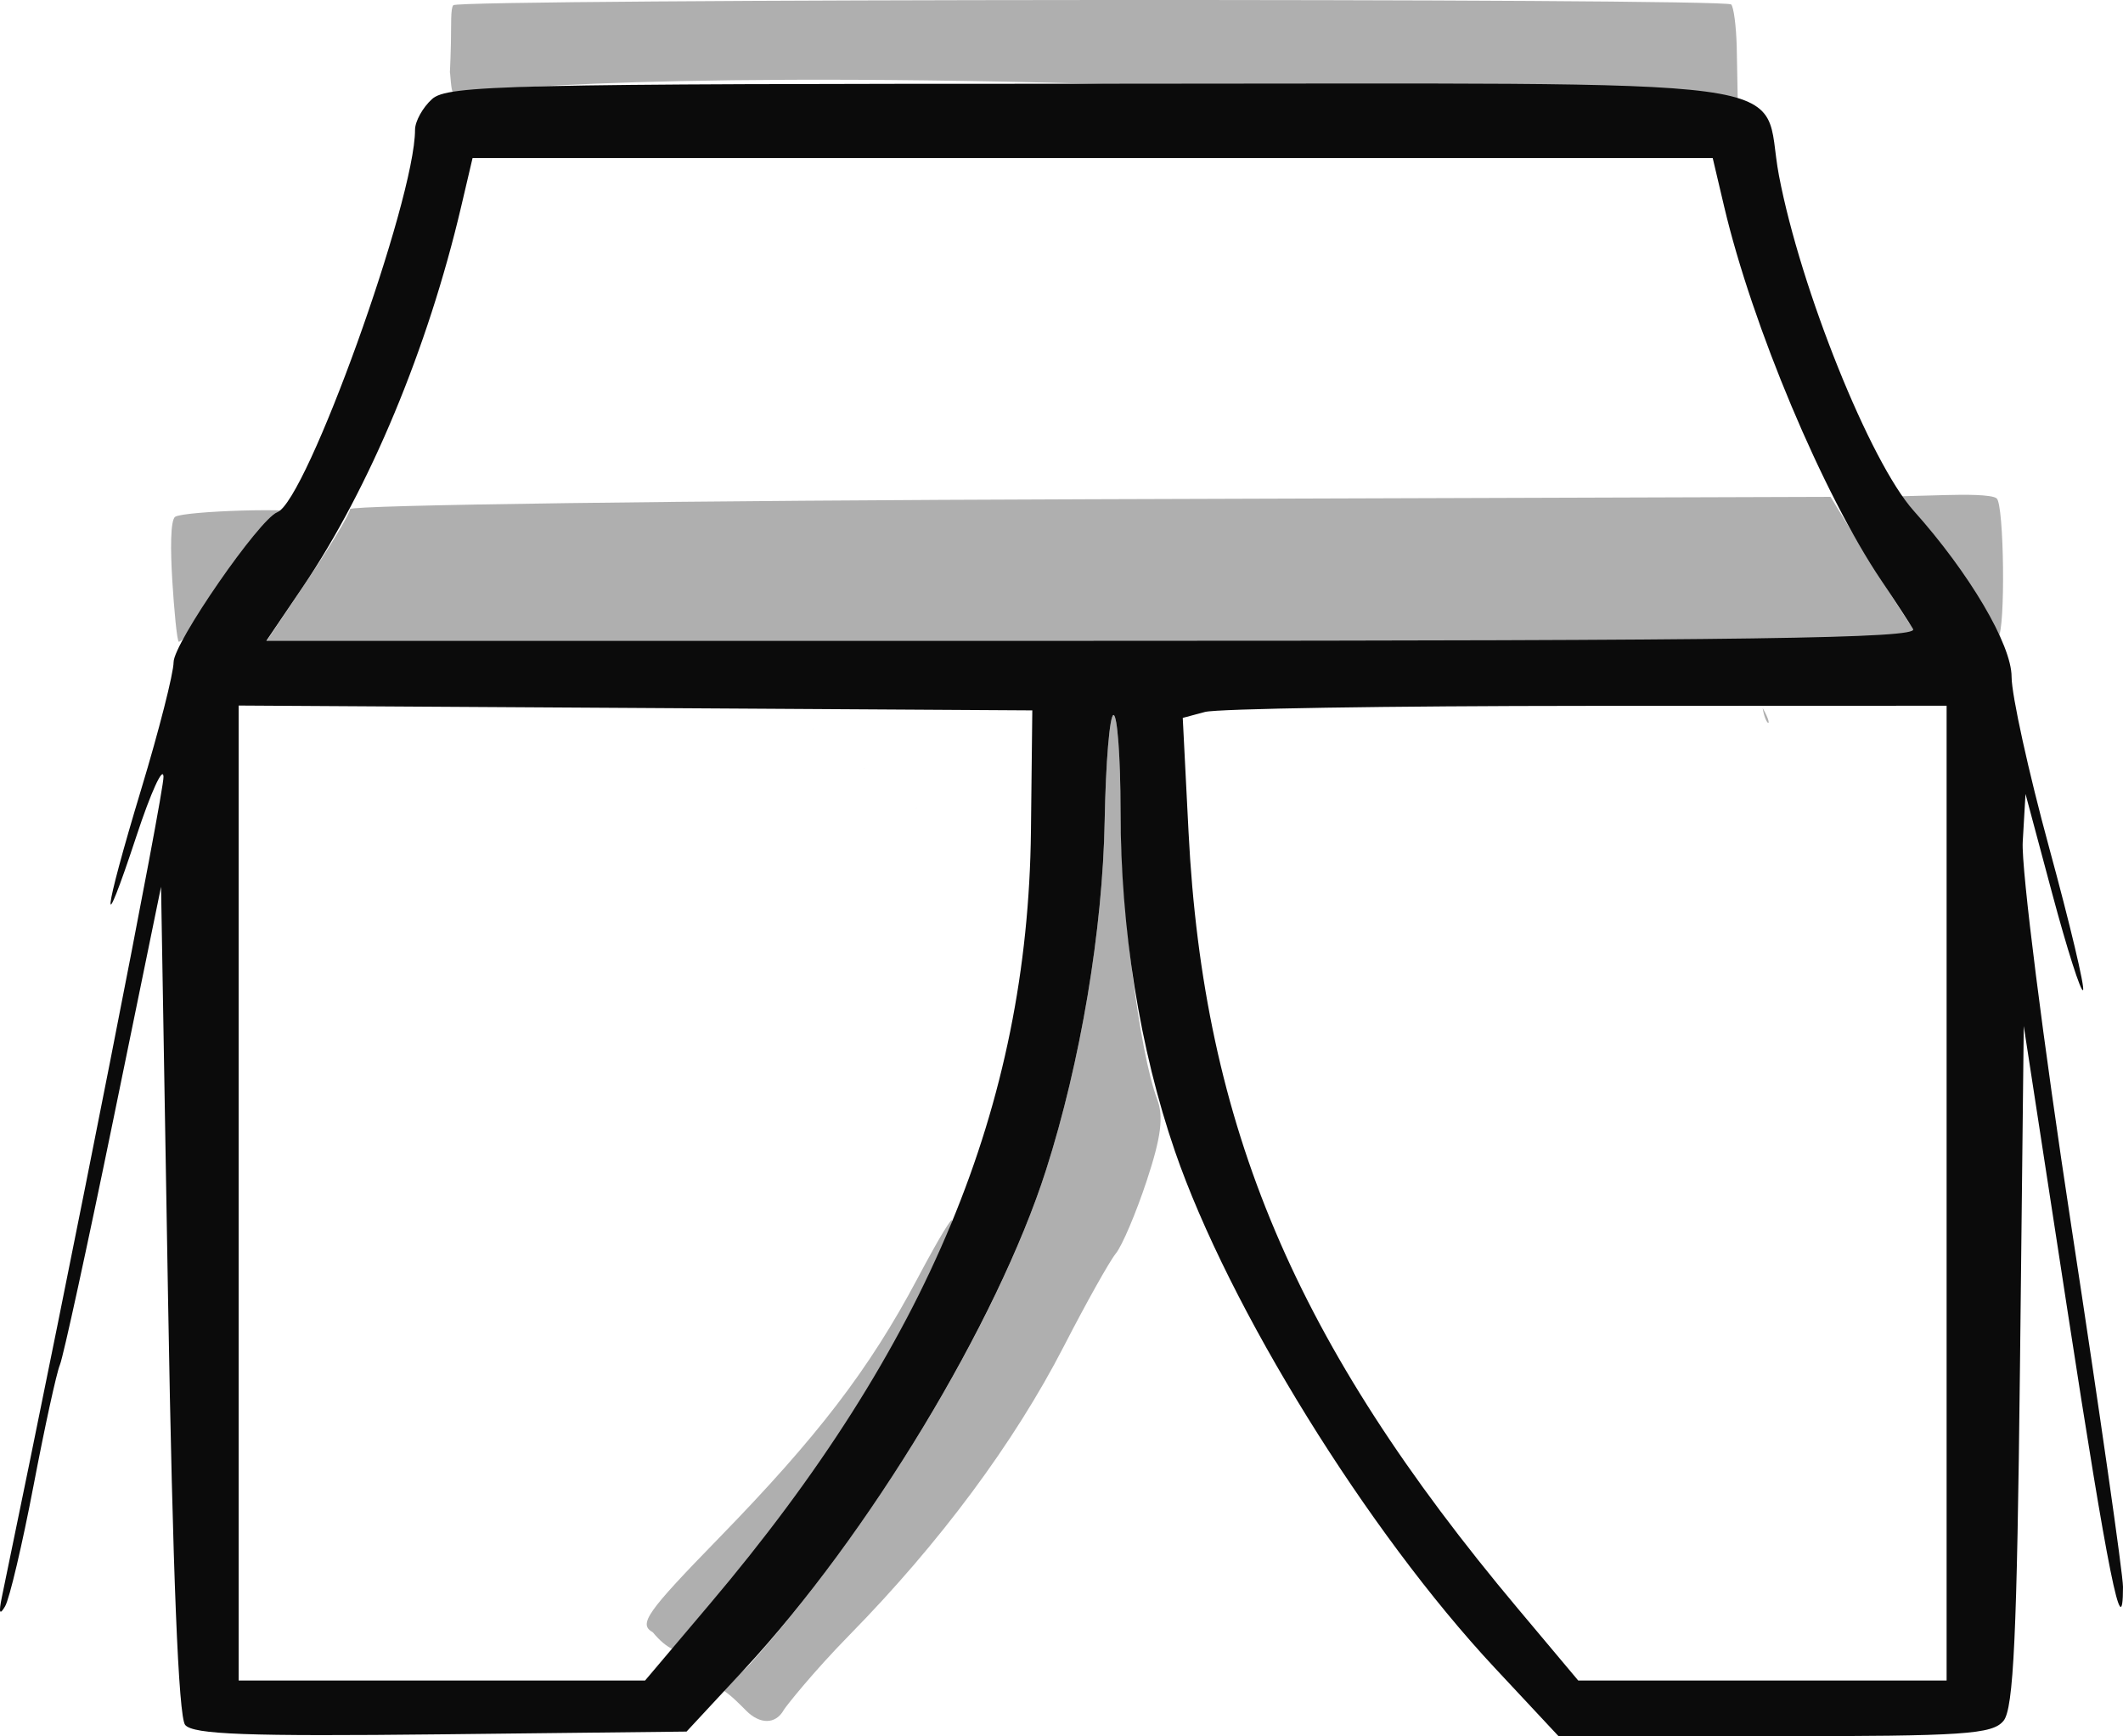 <?xml version="1.0" encoding="UTF-8" standalone="no"?>
<!-- Created with Inkscape (http://www.inkscape.org/) -->

<svg
   version="1.1"
   id="svg466"
   width="228.715"
   height="187.02"
   viewBox="0 0 228.715 187.02"
   sodipodi:docname="テ.png"
   xmlns:inkscape="http://www.inkscape.org/namespaces/inkscape"
   xmlns:sodipodi="http://sodipodi.sourceforge.net/DTD/sodipodi-0.dtd"
   xmlns="http://www.w3.org/2000/svg"
   xmlns:svg="http://www.w3.org/2000/svg">
  <defs
     id="defs470" />
  <sodipodi:namedview
     id="namedview468"
     pagecolor="#ffffff"
     bordercolor="#000000"
     borderopacity="0.25"
     inkscape:showpageshadow="2"
     inkscape:pageopacity="0.0"
     inkscape:pagecheckerboard="0"
     inkscape:deskcolor="#d1d1d1"
     showgrid="false" />
  <g
     inkscape:groupmode="layer"
     inkscape:label="Image"
     id="g472"
     transform="translate(-28.288,-9.98)">
    <g
       id="g476"
       inkscape:export-filename="..\all_svg\テ.svg"
       inkscape:export-xdpi="96"
       inkscape:export-ydpi="96">
      <path
         style="fill:#afafaf"
         d="m 108.682,194.254 c -1.373,-1.373 -3.564,-3.697 -5.109,-2.47 -0.979,0.778 2.557,0.792 5.722,-2.783 13.678,-15.448 26.585,-37.036 31.687,-53 3.719,-11.636 6.104,-25.848 6.314,-37.637 0.112,-6.25 0.541,-11.363 0.953,-11.363 0.412,-9.4e-5 0.752,4.612 0.754,10.25 0.004,10.058 2.034,26.091 3.939,31.099 0.723,1.902 0.441,4.116 -1.125,8.844 -1.149,3.469 -2.643,6.982 -3.318,7.807 -0.675,0.825 -3.196,5.325 -5.602,10 -5.335,10.367 -13.354,21.169 -23.061,31.062 -4.014,4.091 -6.915,7.764 -7.099,8.093 -0.898,1.608 -2.591,1.563 -4.056,0.099 z m -10.067,-8.449 c -1.572,-0.88 -0.706,-2.115 7.124,-10.153 10.644,-10.927 16.207,-18.195 21.371,-27.923 5.052,-9.516 4.993,-7.879 -0.079,2.209 -5.05,10.045 -14.393,27.294 -23.298,37.815 -2.193,0.656 -3.655,-0.188 -5.119,-1.948 z M 139.411,106.5 c -92.941,-71 -46.47,-35.5 0,0 z M 218.183,86.251 c 1.275,2.208 0.32,2.057 0,0 z M 61.516,72.314 C 63.982,68.637 66,65.264 66,64.82 c 0,-0.444 35.888,-0.923 79.75,-1.064 L 225.5,63.5 l 3.044,5 c 1.674,2.75 3.864,6.237 4.865,7.75 L 235.23,79 H 146.131 57.032 Z M 46.843,72.403 c -0.188,-3.078 -0.217,-6.426 0.325,-6.76 1.003,-0.618 13.41,-1.04 14.121,-0.346 0.398,0.388 -13.048,13.815 -13.729,13.815 -0.206,0 -0.529,-3.63 -0.718,-6.709 z m 192.768,-0.638 -7.736,-8.296 6.099,-0.164 c 1.836,-0.049 4.899,-0.081 5.422,0.363 0.802,0.682 0.955,14.148 0.169,14.95 -0.143,0.146 -1.922,-3.957 -3.954,-6.853 z M 77.072,19.87 c -0.179,-0.042 -0.282,-2.095 -0.306,-2.062 -0.036,0.049 0.039,-0.462 0.1,-3.142 0.045,-1.964 -0.051,-3.814 0.261,-4.127 0.69,-0.69 136.976,-0.77 137.664,-0.081 0.268,0.268 0.537,2.299 0.598,4.515 l 0.111,5.937 -69.691,-1.91 C 94.229,17.587 78.05,20.1 77.072,19.87 Z"
         id="path480"
         sodipodi:nodetypes="sssssscsssssssscsssccccccssscsscccsssssssscsssssssssscss" />
      <path
         style="fill:#0b0b0b"
         d="m 48.236,195.785 c -0.717,-0.864 -1.341,-16.375 -1.841,-45.796 L 45.638,105.5 l -5.127,25 c -2.82,13.75 -5.417,25.675 -5.771,26.5 -0.354,0.825 -1.631,6.675 -2.838,13 -1.207,6.325 -2.584,12.175 -3.062,13 -0.596,1.03 -0.705,0.717 -0.349,-1 C 36.266,144.538 45.976,95.26 45.902,93.641 45.848,92.463 44.542,95.325 43,100 c -3.979,12.062 -3.642,8.69 0.5,-5 1.914,-6.325 3.484,-12.489 3.49,-13.697 0.01,-2.076 9.236,-15.41 11.173,-16.147 C 61.314,63.955 73,31.516 73,23.967 73,23.055 73.823,21.565 74.829,20.655 76.493,19.148 82.891,19 146.174,19 c 79.433,0 71.681,-1.04 73.765,9.892 C 222.272,41.134 229.757,59.755 234.453,65 240.451,71.698 245,79.413 245,82.887 c 0,1.959 1.826,10.259 4.058,18.446 2.232,8.186 3.869,15.073 3.638,15.305 -0.231,0.231 -1.72,-4.43 -3.308,-10.359 L 246.5,95.5 l -0.3,5.174 c -0.165,2.846 2.199,21.521 5.253,41.5 3.054,19.979 5.551,37.413 5.55,38.742 -0.009,6.586 -1.64,-1.522 -5.957,-29.609 l -4.735,-30.807 -0.406,36.597 c -0.323,29.089 -0.687,36.936 -1.778,38.25 C 242.923,196.798 239.908,197 219.476,197 h -23.279 l -6.896,-7.384 C 175.583,174.926 160.678,150.85 154.871,134 c -3.798,-11.022 -5.862,-23.95 -5.867,-36.75 -0.002,-5.638 -0.342,-10.25 -0.754,-10.25 -0.412,9.3e-5 -0.841,5.113 -0.953,11.363 -0.211,11.789 -2.595,26.001 -6.314,37.637 -5.252,16.432 -19.158,39.423 -32.594,53.892 l -6.137,6.609 -26.465,0.296 C 54.937,197.029 49.091,196.814 48.236,195.785 Z M 104.766,182.75 c 23.515,-27.783 34.255,-53.634 34.588,-83.25 L 139.5,86.5 96.75,86.239 54,85.979 V 138.489 191 H 75.892 97.784 Z M 238,138.5 V 86 l -38.75,0.014 c -21.312,0.007 -39.828,0.302 -41.146,0.655 l -2.396,0.641 0.622,12.268 c 1.611,31.784 11.501,55.108 35.478,83.673 l 6.505,7.75 H 218.156 238 v -52.5 z m -3.611,-60.75 c -0.401,-0.688 -1.943,-3.05 -3.427,-5.25 -6.295,-9.333 -13.892,-27.401 -16.923,-40.25 L 212.801,27 H 146 79.199 l -1.232,5.25 c -3.577,15.247 -9.864,30.33 -17.089,41 L 56.985,79 H 146.051 c 70.976,0 88.919,-0.254 88.338,-1.25 z"
         id="path478" />
    </g>
  </g>
</svg>
